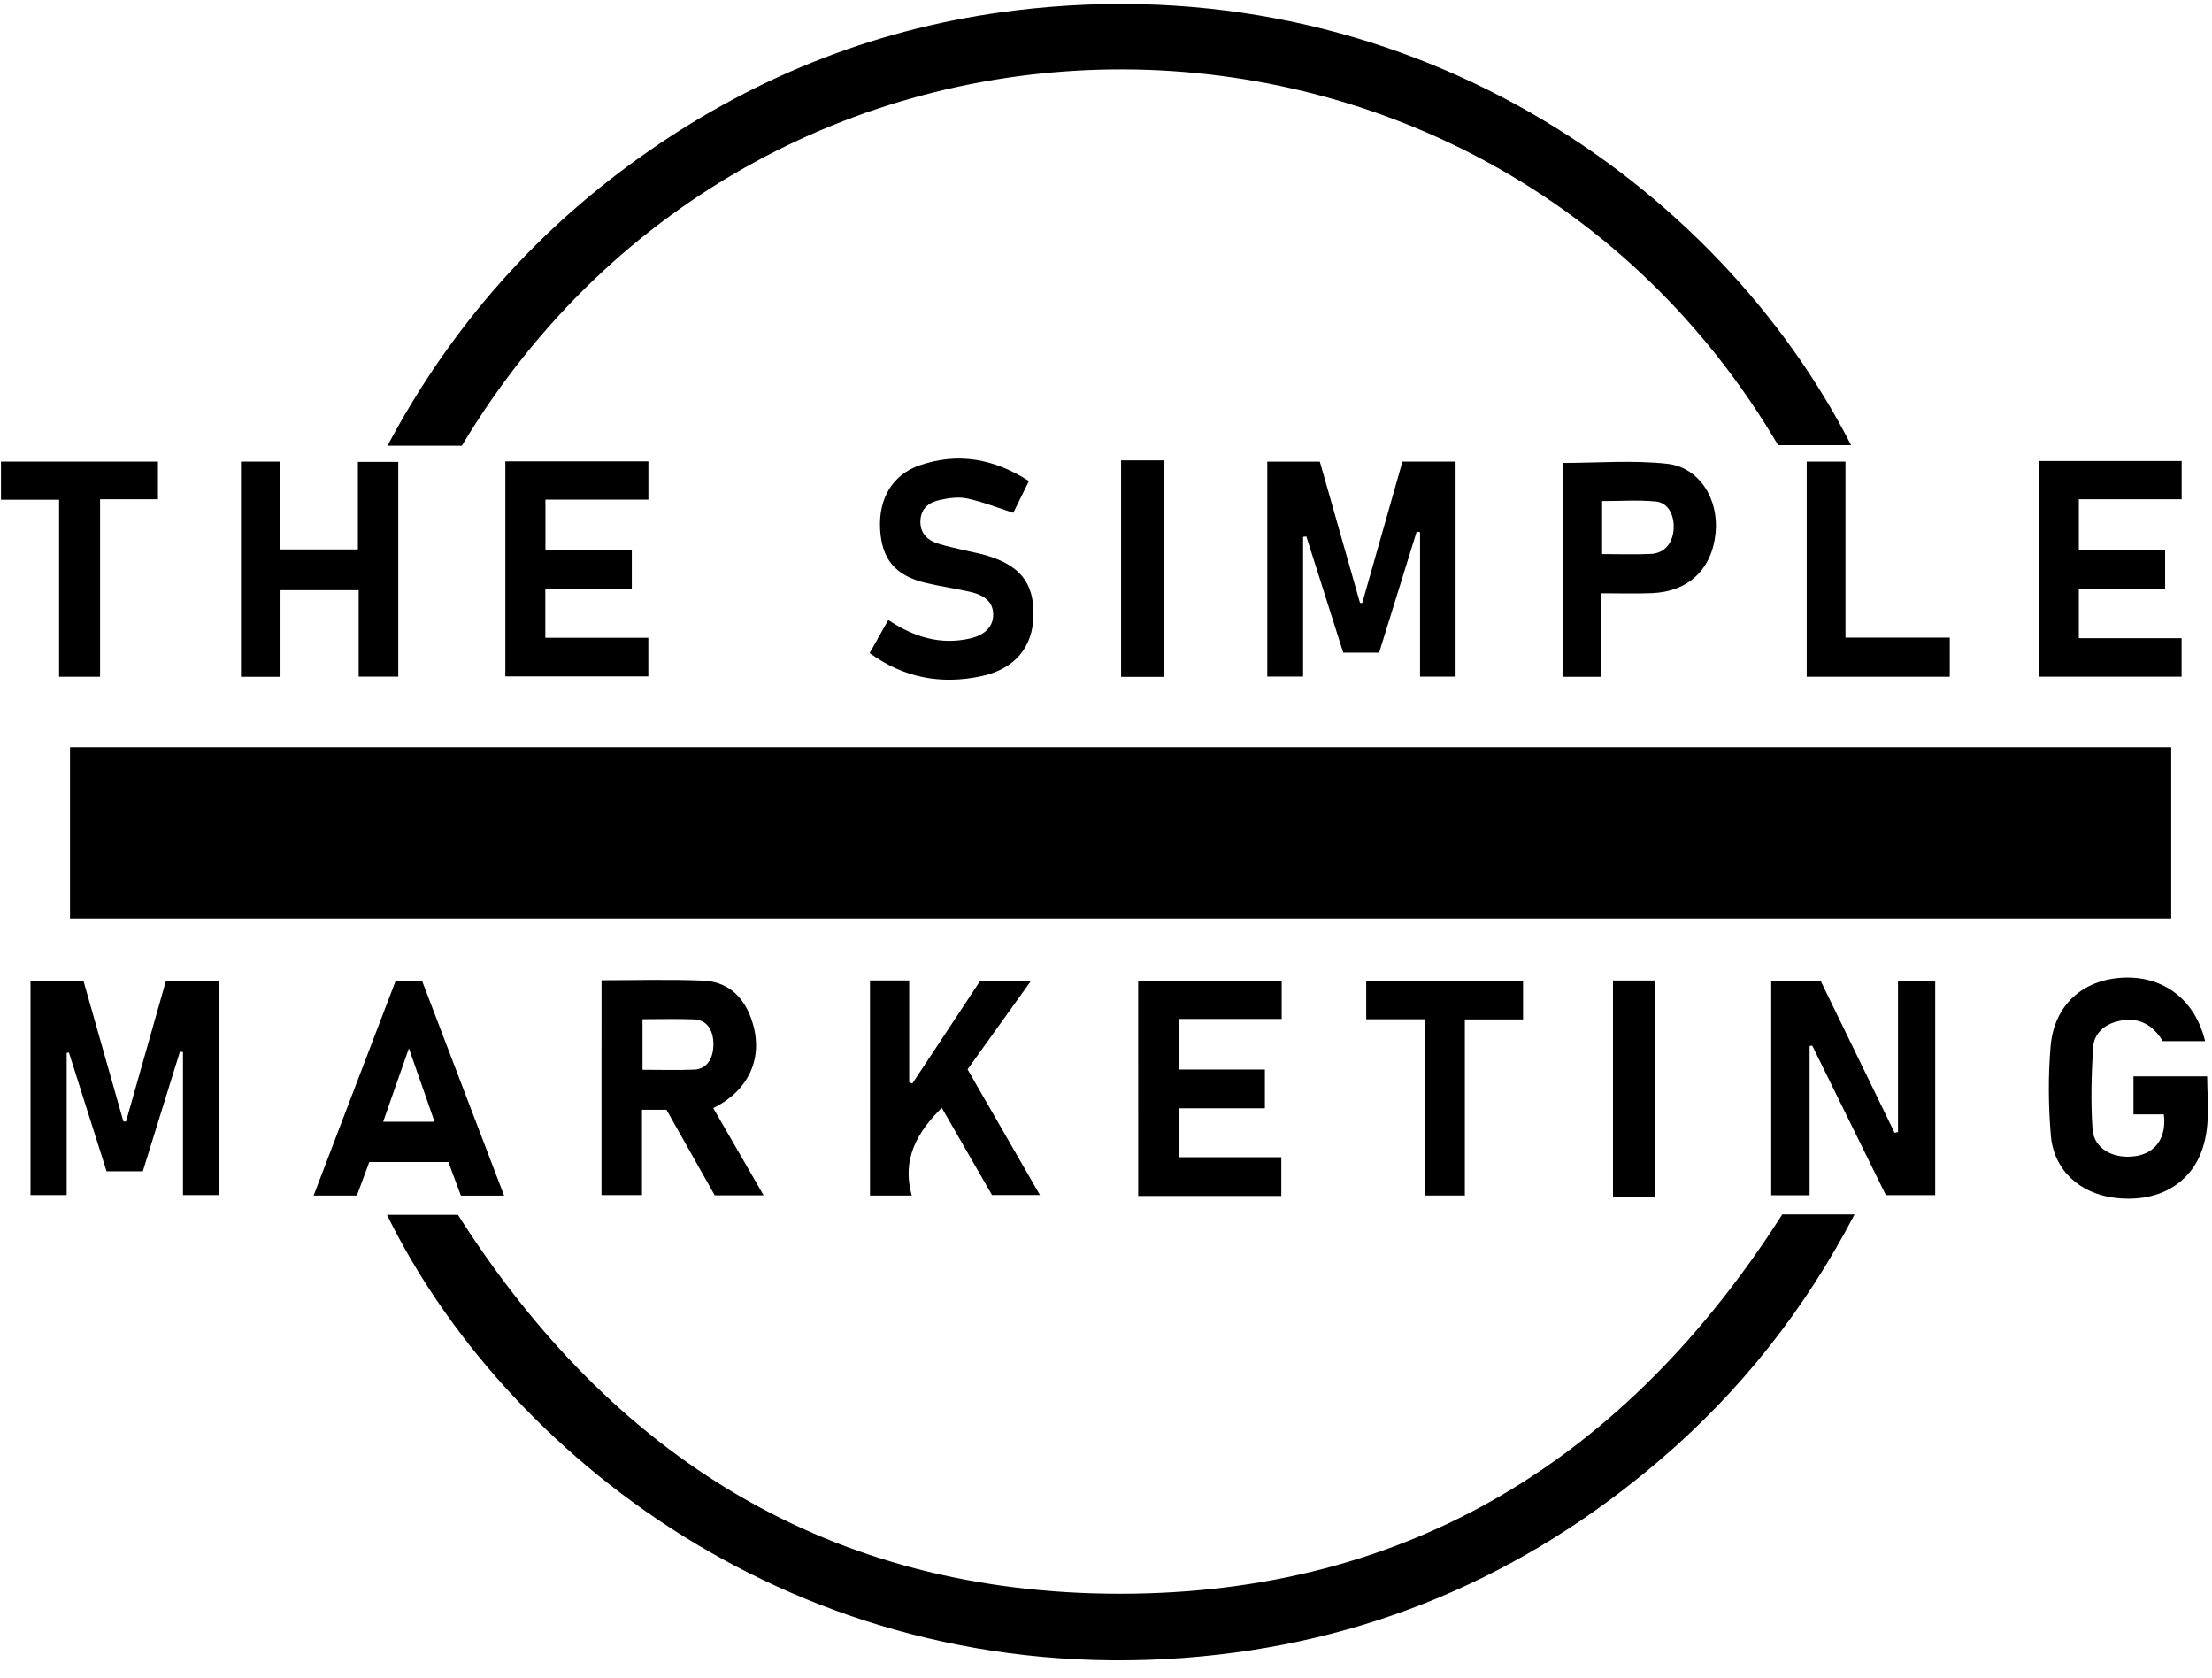 <svg width="120" height="91" viewBox="0 0 120 91" fill="none" xmlns="http://www.w3.org/2000/svg">
<path d="M117.788 40.526C117.788 43.637 117.788 46.699 117.788 49.812C79.794 49.812 41.817 49.812 3.798 49.812C3.798 46.733 3.798 43.656 3.798 40.526C41.766 40.526 79.743 40.526 117.788 40.526Z" fill="black"/>
<path d="M96.688 65.865C97.916 65.865 99.198 65.865 100.608 65.865C97.924 71.016 94.434 75.431 90.086 79.156C82.64 85.535 74.012 89.186 64.234 89.917C43.088 91.5 27.268 78.686 20.994 65.888C22.308 65.888 23.604 65.888 24.843 65.888C33.23 79.063 45.058 86.439 60.765 86.439C76.446 86.436 88.255 79.069 96.688 65.865Z" fill="black"/>
<path d="M96.462 24.143C80.615 -2.768 41.55 -3.3 25.054 24.173C23.769 24.173 22.467 24.173 21.02 24.173C24.495 17.655 29.209 12.35 35.211 8.182C41.21 4.016 47.846 1.446 55.087 0.564C76.223 -2.007 93.188 9.973 100.42 24.143C99.107 24.143 97.817 24.143 96.462 24.143Z" fill="black"/>
<path d="M70.692 29.117C70.692 31.627 70.692 34.135 70.692 36.693C70.022 36.693 69.417 36.693 68.749 36.693C68.749 32.832 68.749 28.957 68.749 25.036C69.687 25.036 70.604 25.036 71.6 25.036C72.322 27.571 73.051 30.134 73.779 32.697C73.821 32.699 73.861 32.7 73.902 32.702C74.626 30.155 75.351 27.607 76.082 25.033C77.05 25.033 77.989 25.033 78.965 25.033C78.965 28.934 78.965 32.793 78.965 36.697C78.335 36.697 77.729 36.697 77.036 36.697C77.036 34.086 77.036 31.474 77.036 28.862C76.975 28.852 76.915 28.842 76.854 28.832C76.178 31.011 75.502 33.19 74.817 35.397C74.177 35.397 73.567 35.397 72.87 35.397C72.209 33.318 71.539 31.207 70.869 29.096C70.811 29.103 70.751 29.11 70.692 29.117Z" fill="black"/>
<path d="M1.655 53.184C2.636 53.184 3.557 53.184 4.524 53.184C5.251 55.74 5.972 58.283 6.695 60.825C6.742 60.825 6.789 60.827 6.836 60.827C7.555 58.294 8.275 55.762 9.002 53.197C9.965 53.197 10.897 53.197 11.868 53.197C11.868 57.074 11.868 60.914 11.868 64.817C11.241 64.817 10.619 64.817 9.926 64.817C9.926 62.221 9.926 59.642 9.926 57.064C9.872 57.054 9.818 57.044 9.762 57.034C9.095 59.185 8.428 61.337 7.749 63.525C7.099 63.525 6.47 63.525 5.781 63.525C5.104 61.389 4.421 59.234 3.738 57.081C3.698 57.088 3.657 57.096 3.617 57.104C3.617 59.653 3.617 62.204 3.617 64.817C2.945 64.817 2.323 64.817 1.655 64.817C1.655 60.961 1.655 57.102 1.655 53.184Z" fill="black"/>
<path d="M102.965 61.396C102.965 58.676 102.965 55.956 102.965 53.197C103.658 53.197 104.288 53.197 104.983 53.197C104.983 57.058 104.983 60.912 104.983 64.819C104.113 64.819 103.245 64.819 102.308 64.819C100.987 62.139 99.65 59.424 98.312 56.707C98.265 56.716 98.217 56.724 98.17 56.733C98.17 59.415 98.17 62.097 98.17 64.824C97.433 64.824 96.782 64.824 96.088 64.824C96.088 60.954 96.088 57.114 96.088 53.214C96.952 53.214 97.818 53.214 98.777 53.214C100.092 55.914 101.437 58.676 102.781 61.438C102.843 61.424 102.904 61.41 102.965 61.396Z" fill="black"/>
<path d="M32.633 53.165C34.516 53.165 36.344 53.107 38.167 53.187C39.376 53.239 40.237 53.94 40.691 55.083C41.511 57.149 40.755 59.087 38.693 60.097C39.59 61.65 40.484 63.2 41.425 64.829C40.494 64.829 39.658 64.829 38.774 64.829C37.903 63.285 37.02 61.721 36.155 60.188C35.681 60.188 35.288 60.188 34.827 60.188C34.827 61.731 34.827 63.241 34.827 64.815C34.07 64.815 33.376 64.815 32.631 64.815C32.633 60.959 32.633 57.104 32.633 53.165ZM34.856 55.277C34.856 56.249 34.856 57.115 34.856 58.02C35.827 58.02 36.749 58.05 37.668 58.011C38.328 57.982 38.699 57.443 38.702 56.639C38.703 55.839 38.328 55.313 37.652 55.286C36.735 55.25 35.814 55.277 34.856 55.277Z" fill="black"/>
<path d="M119.627 56.468C118.833 56.468 118.106 56.468 117.331 56.468C116.791 55.579 116.012 55.12 114.909 55.384C114.132 55.569 113.59 56.066 113.546 56.837C113.46 58.301 113.419 59.779 113.518 61.239C113.593 62.316 114.673 62.896 115.888 62.698C116.955 62.524 117.544 61.675 117.386 60.439C117.12 60.439 116.842 60.439 116.566 60.439C116.308 60.439 116.048 60.439 115.74 60.439C115.74 59.74 115.74 59.086 115.74 58.376C117.043 58.376 118.355 58.376 119.737 58.376C119.748 59.787 119.934 61.185 119.4 62.531C118.692 64.32 116.928 65.237 114.733 64.968C112.824 64.734 111.415 63.465 111.257 61.583C111.123 59.981 111.109 58.351 111.244 56.752C111.432 54.507 112.994 53.123 115.188 53.024C117.373 52.927 119.085 54.223 119.627 56.468Z" fill="black"/>
<path d="M61.746 53.187C64.374 53.187 66.932 53.187 69.531 53.187C69.531 53.88 69.531 54.531 69.531 55.264C67.663 55.264 65.824 55.264 63.947 55.264C63.947 56.207 63.947 57.071 63.947 58.006C65.516 58.006 67.049 58.006 68.62 58.006C68.62 58.731 68.62 59.384 68.62 60.108C67.066 60.108 65.533 60.108 63.955 60.108C63.955 61.018 63.955 61.855 63.955 62.76C65.81 62.76 67.629 62.76 69.511 62.76C69.511 63.473 69.511 64.121 69.511 64.864C66.938 64.864 64.368 64.864 61.747 64.864C61.746 60.956 61.746 57.099 61.746 53.187Z" fill="black"/>
<path d="M47.196 53.175C47.924 53.175 48.586 53.175 49.323 53.175C49.323 55.023 49.323 56.861 49.323 58.699C49.38 58.721 49.437 58.743 49.494 58.765C50.724 56.906 51.953 55.046 53.182 53.187C54.077 53.187 54.944 53.187 55.94 53.187C54.755 54.838 53.628 56.408 52.489 57.998C53.791 60.256 55.077 62.489 56.416 64.814C55.516 64.814 54.709 64.814 53.816 64.814C52.931 63.276 52.011 61.682 51.09 60.084C49.742 61.417 48.913 62.884 49.462 64.841C48.605 64.841 47.926 64.841 47.197 64.841C47.196 60.958 47.196 57.102 47.196 53.175Z" fill="black"/>
<path d="M13.072 25.033C13.749 25.033 14.428 25.033 15.189 25.033C15.189 26.625 15.189 28.182 15.189 29.8C16.633 29.8 17.993 29.8 19.416 29.8C19.416 28.229 19.416 26.669 19.416 25.05C20.17 25.05 20.865 25.05 21.606 25.05C21.606 28.936 21.606 32.794 21.606 36.699C20.903 36.699 20.226 36.699 19.457 36.699C19.457 35.153 19.457 33.6 19.457 32.01C18.021 32.01 16.677 32.01 15.218 32.01C15.218 33.576 15.218 35.126 15.218 36.707C14.448 36.707 13.791 36.707 13.072 36.707C13.072 32.834 13.072 28.956 13.072 25.033Z" fill="black"/>
<path d="M110.598 25.002C113.175 25.002 115.75 25.002 118.355 25.002C118.355 25.71 118.355 26.345 118.355 27.078C116.51 27.078 114.673 27.078 112.777 27.078C112.777 28.033 112.777 28.892 112.777 29.833C114.337 29.833 115.871 29.833 117.457 29.833C117.457 30.564 117.457 31.213 117.457 31.948C115.9 31.948 114.367 31.948 112.776 31.948C112.776 32.867 112.776 33.703 112.776 34.615C114.638 34.615 116.477 34.615 118.351 34.615C118.351 35.346 118.351 36 118.351 36.7C115.773 36.7 113.218 36.7 110.6 36.7C110.598 32.833 110.598 28.954 110.598 25.002Z" fill="black"/>
<path d="M34.275 29.809C34.275 30.574 34.275 31.203 34.275 31.943C32.714 31.943 31.163 31.943 29.583 31.943C29.583 32.874 29.583 33.696 29.583 34.591C31.439 34.591 33.28 34.591 35.172 34.591C35.172 35.314 35.172 35.967 35.172 36.684C32.614 36.684 30.043 36.684 27.415 36.684C27.415 32.827 27.415 28.972 27.415 25.02C29.989 25.02 32.557 25.02 35.175 25.02C35.175 25.712 35.175 26.359 35.175 27.096C33.309 27.096 31.468 27.096 29.59 27.096C29.59 28.03 29.59 28.876 29.59 29.809C31.117 29.809 32.648 29.809 34.275 29.809Z" fill="black"/>
<path d="M47.179 35.42C47.529 34.797 47.849 34.228 48.188 33.626C49.569 34.547 51.004 34.995 52.61 34.633C53.444 34.444 53.888 33.974 53.88 33.321C53.875 32.695 53.483 32.294 52.614 32.096C51.829 31.916 51.027 31.806 50.243 31.621C48.573 31.225 47.836 30.345 47.746 28.702C47.655 27.031 48.422 25.736 49.909 25.23C51.978 24.527 53.925 24.871 55.817 26.09C55.52 26.693 55.234 27.278 54.971 27.812C54.109 27.536 53.302 27.213 52.465 27.034C51.998 26.934 51.468 27.012 50.989 27.115C50.433 27.235 49.974 27.543 49.934 28.203C49.892 28.879 50.272 29.281 50.862 29.474C51.424 29.656 52.01 29.764 52.586 29.904C52.84 29.965 53.096 30.011 53.349 30.079C55.304 30.617 56.094 31.574 56.066 33.365C56.039 35.094 55.06 36.291 53.216 36.68C51.054 37.135 49.034 36.774 47.179 35.42Z" fill="black"/>
<path d="M86.868 32.177C86.868 33.748 86.868 35.21 86.868 36.706C86.146 36.706 85.49 36.706 84.767 36.706C84.767 32.83 84.767 28.953 84.767 25.106C86.662 25.106 88.569 24.948 90.436 25.151C92.191 25.344 93.249 27.065 93.071 28.899C92.878 30.871 91.6 32.093 89.607 32.17C88.733 32.206 87.856 32.177 86.868 32.177ZM86.913 30.052C87.849 30.052 88.703 30.082 89.554 30.044C90.279 30.011 90.734 29.486 90.792 28.724C90.852 27.945 90.495 27.262 89.827 27.199C88.873 27.109 87.903 27.176 86.913 27.176C86.913 28.132 86.913 29.049 86.913 30.052Z" fill="black"/>
<path d="M24.324 63.024C22.851 63.024 21.456 63.024 20.035 63.024C19.808 63.633 19.587 64.228 19.359 64.841C18.592 64.841 17.845 64.841 17.013 64.841C18.515 60.915 19.991 57.051 21.469 53.184C21.953 53.184 22.396 53.184 22.891 53.184C24.369 57.052 25.844 60.912 27.347 64.844C26.507 64.844 25.778 64.844 25.003 64.844C24.783 64.253 24.562 63.66 24.324 63.024ZM22.182 56.856C21.683 58.279 21.244 59.533 20.786 60.838C21.77 60.838 22.637 60.838 23.574 60.838C23.118 59.535 22.683 58.289 22.182 56.856Z" fill="black"/>
<path d="M5.429 36.703C4.65 36.703 3.973 36.703 3.206 36.703C3.206 33.527 3.206 30.359 3.206 27.105C2.112 27.105 1.103 27.105 0.053 27.105C0.053 26.369 0.053 25.719 0.053 25.035C2.911 25.035 5.727 25.035 8.569 25.035C8.569 25.716 8.569 26.351 8.569 27.078C7.541 27.078 6.534 27.078 5.429 27.078C5.429 30.333 5.429 33.499 5.429 36.703Z" fill="black"/>
<path d="M77.288 55.28C76.161 55.28 75.167 55.28 74.116 55.28C74.116 54.57 74.116 53.901 74.116 53.192C76.949 53.192 79.765 53.192 82.626 53.192C82.626 53.88 82.626 54.553 82.626 55.291C81.563 55.291 80.551 55.291 79.467 55.291C79.467 58.501 79.467 61.647 79.467 64.837C78.72 64.837 78.047 64.837 77.29 64.837C77.288 61.658 77.288 58.513 77.288 55.28Z" fill="black"/>
<path d="M105.774 34.581C105.774 35.355 105.774 36.007 105.774 36.704C103.185 36.704 100.632 36.704 98.013 36.704C98.013 32.827 98.013 28.954 98.013 25.035C98.703 25.035 99.38 25.035 100.116 25.035C100.116 28.213 100.116 31.36 100.116 34.581C102.011 34.581 103.851 34.581 105.774 34.581Z" fill="black"/>
<path d="M60.819 36.712C60.819 32.772 60.819 28.887 60.819 24.966C61.6 24.966 62.349 24.966 63.148 24.966C63.148 28.872 63.148 32.773 63.148 36.712C62.383 36.712 61.635 36.712 60.819 36.712Z" fill="black"/>
<path d="M87.504 53.178C88.291 53.178 89.024 53.178 89.808 53.178C89.808 57.097 89.808 60.998 89.808 64.941C89.055 64.941 88.307 64.941 87.504 64.941C87.504 61.046 87.504 57.145 87.504 53.178Z" fill="black"/>
</svg>
